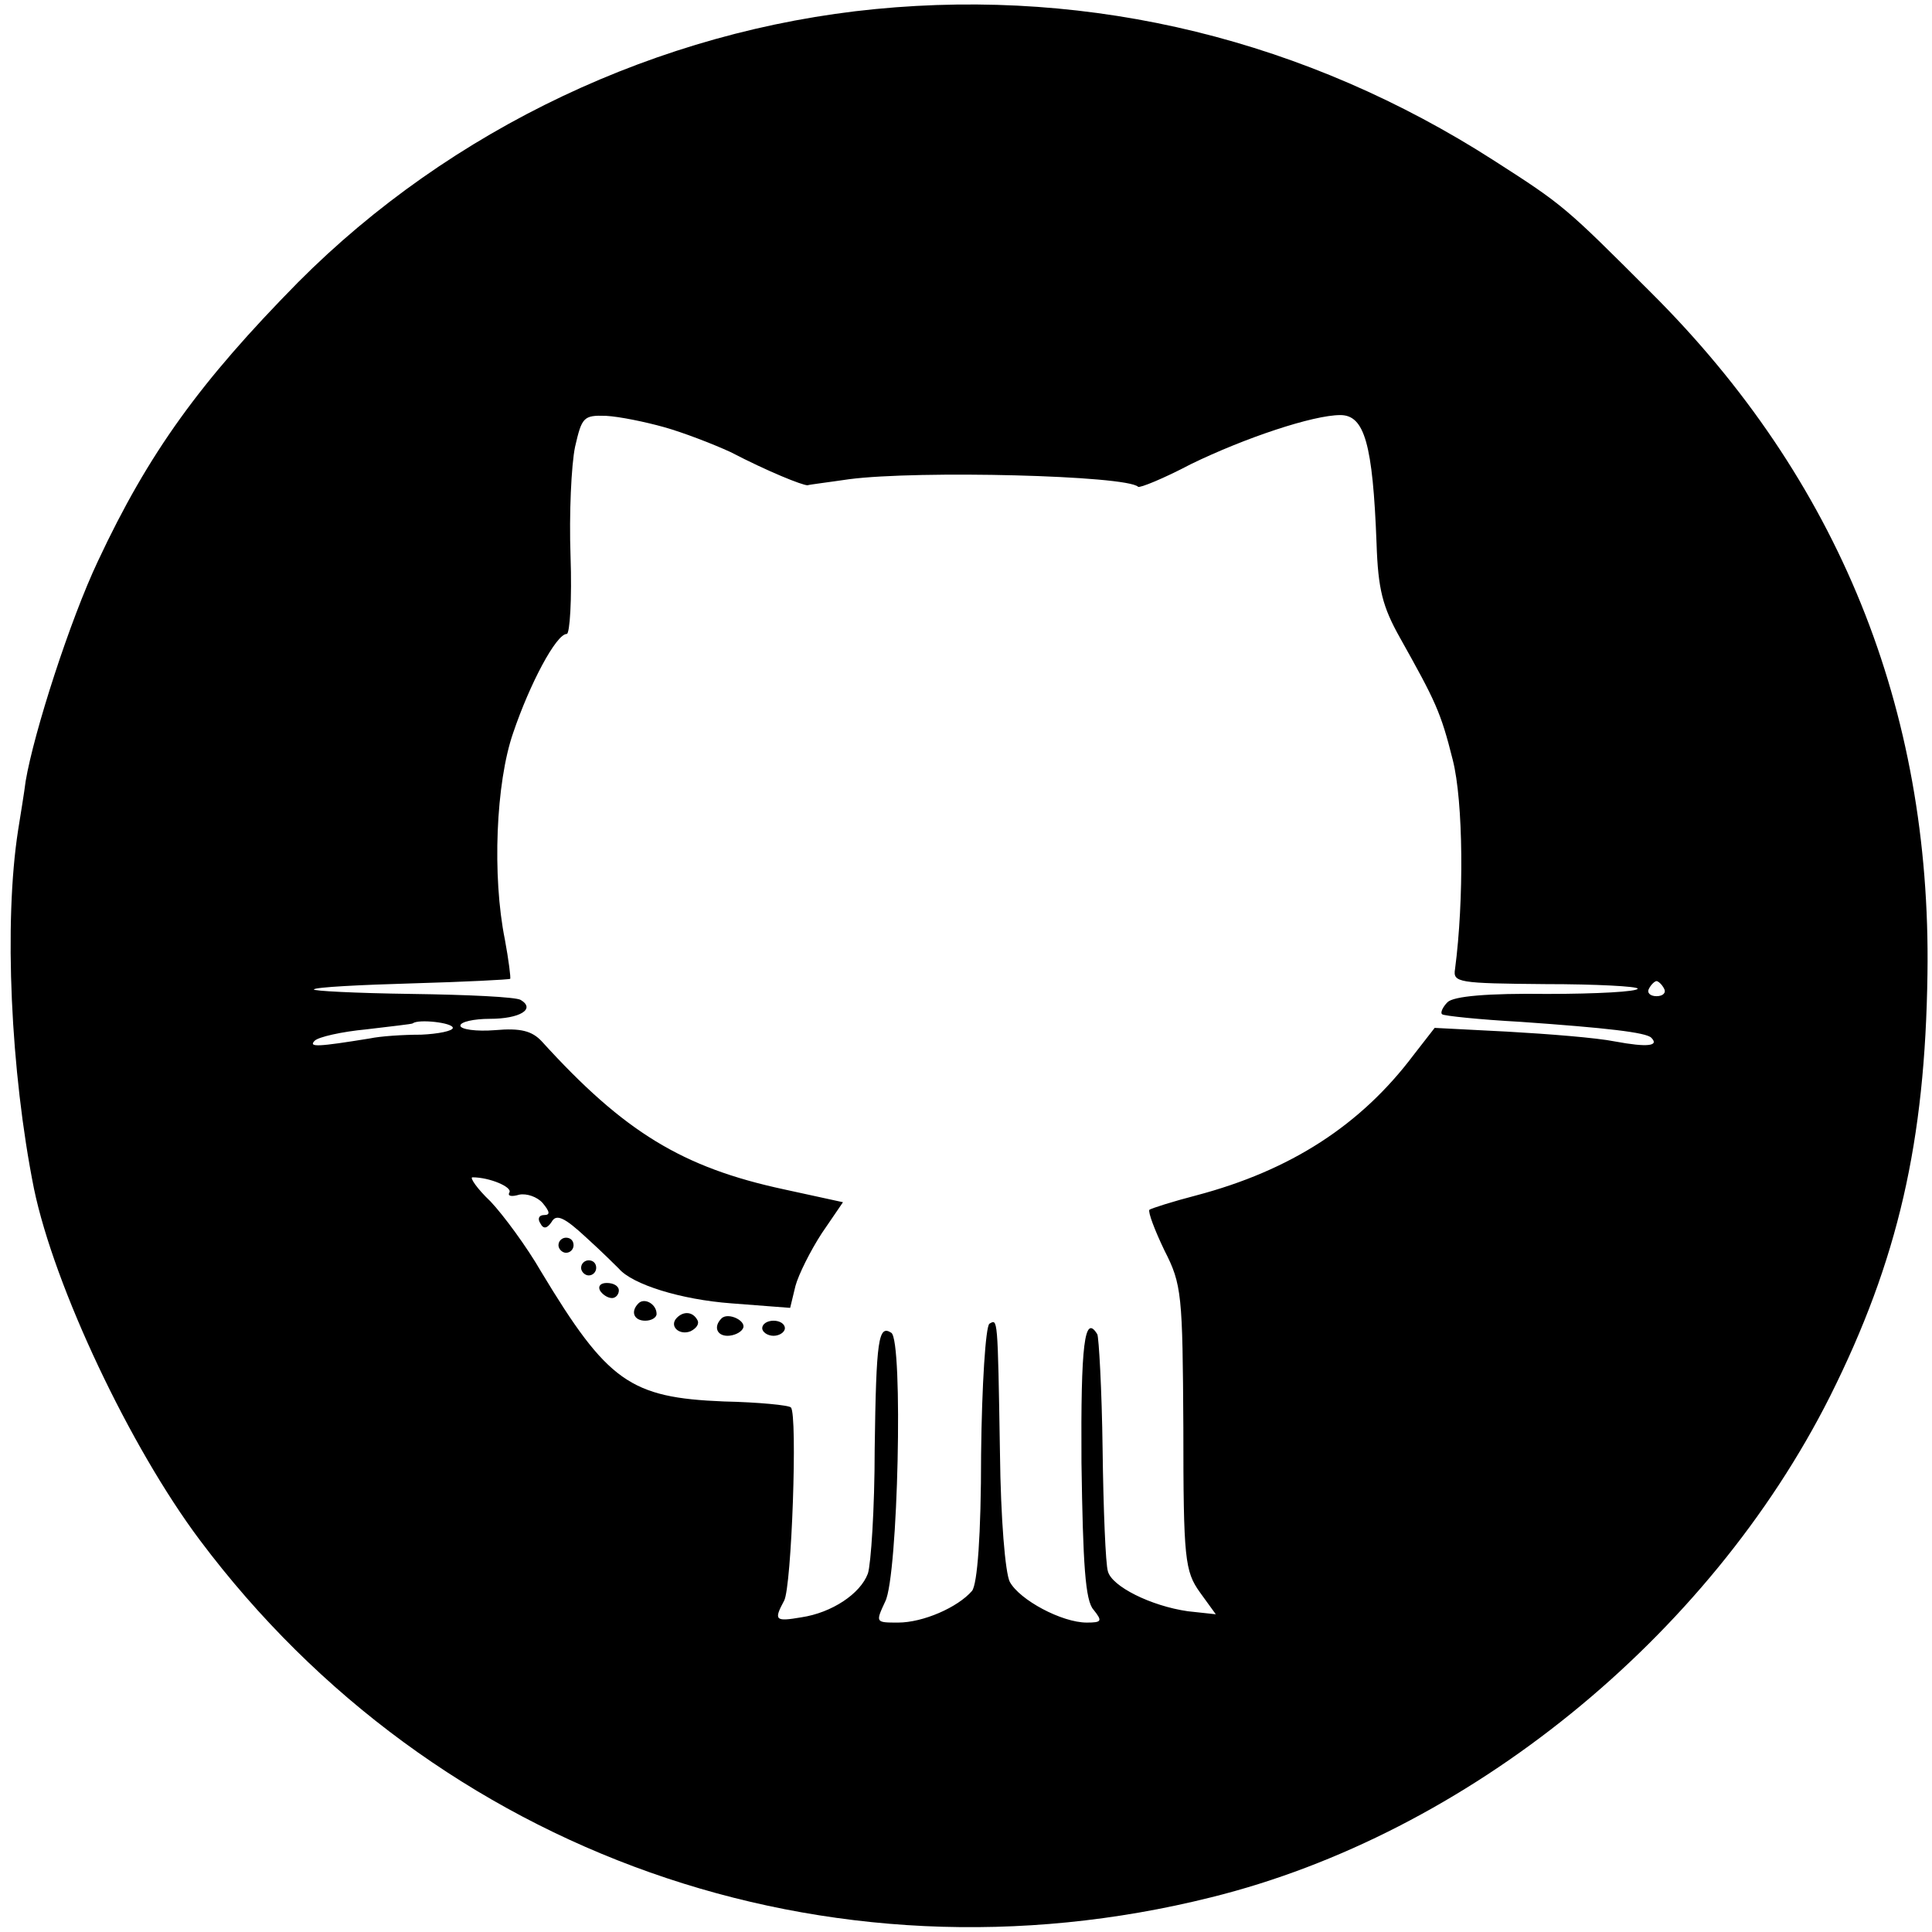<?xml version="1.0" standalone="no"?>
<!DOCTYPE svg PUBLIC "-//W3C//DTD SVG 20010904//EN"
 "http://www.w3.org/TR/2001/REC-SVG-20010904/DTD/svg10.dtd">
<svg version="1.0" xmlns="http://www.w3.org/2000/svg"
 width="256pt" height="256pt" viewBox="0 0 256 256"
 preserveAspectRatio="xMidYMid meet">
<g transform="translate(0,256) scale(0.1,-0.1)"
fill="#000000" stroke="none">
<path d="M1160 2548 c-287 -28 -563 -159 -765 -362 -130 -132 -198 -226 -265
-369 -37 -78 -85 -227 -96 -292 -2 -16 -7 -46 -10 -65 -19 -122 -10 -320 21
-475 27 -130 127 -342 220 -466 312 -416 832 -600 1340 -473 339 84 659 344
820 664 90 180 126 337 129 560 5 351 -118 655 -366 902 -114 114 -116 116
-208 175 -249 160 -532 229 -820 201z m-280 -554 c25 -7 64 -22 88 -33 50 -26
95 -44 102 -44 3 1 28 4 55 8 92 12 368 5 383 -10 2 -2 34 11 70 30 72 35 162
65 198 65 32 0 43 -38 48 -170 2 -61 8 -84 31 -125 47 -84 54 -98 70 -162 14
-55 15 -186 3 -277 -3 -18 4 -19 120 -20 67 0 122 -3 122 -6 0 -4 -54 -7 -120
-7 -79 1 -124 -3 -132 -11 -6 -6 -10 -14 -7 -16 2 -2 49 -7 104 -10 114 -8
166 -14 173 -21 11 -11 -5 -13 -48 -5 -25 5 -89 10 -142 13 l-97 5 -28 -36
c-70 -93 -163 -153 -288 -186 -31 -8 -59 -17 -62 -19 -2 -3 7 -27 20 -54 23
-45 24 -58 25 -235 0 -174 2 -190 22 -218 l21 -29 -37 4 c-49 7 -101 33 -106
53 -3 9 -6 82 -7 162 -1 79 -5 148 -7 152 -17 28 -22 -13 -21 -170 2 -135 5
-183 16 -195 12 -15 11 -17 -9 -17 -33 0 -89 30 -102 54 -6 12 -12 83 -13 171
-3 183 -3 177 -14 171 -5 -4 -10 -81 -11 -173 0 -108 -5 -172 -12 -181 -19
-22 -65 -42 -98 -42 -30 0 -30 0 -17 28 17 33 24 346 8 356 -17 11 -20 -8 -22
-154 0 -79 -5 -153 -9 -165 -10 -27 -48 -52 -88 -58 -35 -6 -37 -4 -23 22 10
18 18 247 9 256 -2 3 -43 7 -89 8 -124 5 -154 26 -242 172 -19 33 -50 75 -67
93 -18 17 -28 32 -24 32 23 0 53 -13 49 -20 -3 -5 3 -6 13 -3 10 2 24 -3 31
-11 10 -12 10 -16 2 -16 -7 0 -9 -5 -5 -11 4 -8 9 -7 15 2 6 11 17 6 46 -21
21 -19 40 -38 43 -41 18 -21 82 -41 149 -46 l78 -6 7 29 c4 15 20 47 35 70
l28 41 -78 17 c-135 29 -212 76 -321 196 -13 14 -28 18 -62 15 -25 -2 -46 1
-46 6 0 5 18 9 39 9 40 0 61 13 41 25 -6 4 -71 7 -145 8 -74 1 -132 4 -129 6
2 3 61 6 131 8 70 2 128 5 129 6 1 1 -2 25 -7 52 -17 84 -12 208 11 274 22 65
57 131 71 131 4 0 7 46 5 103 -2 56 1 121 6 145 9 39 11 42 41 41 18 -1 52 -8
77 -15z m1325 -744 c3 -5 -1 -10 -10 -10 -9 0 -13 5 -10 10 3 6 8 10 10 10 2
0 7 -4 10 -10z m-1605 -52 c0 -4 -19 -8 -42 -9 -24 0 -54 -2 -68 -5 -68 -11
-82 -12 -73 -3 5 5 36 12 68 15 33 4 61 7 62 8 7 6 53 1 53 -6z"/>
<path d="M740 910 c0 -5 5 -10 10 -10 6 0 10 5 10 10 0 6 -4 10 -10 10 -5 0
-10 -4 -10 -10z"/>
<path d="M770 880 c0 -5 5 -10 10 -10 6 0 10 5 10 10 0 6 -4 10 -10 10 -5 0
-10 -4 -10 -10z"/>
<path d="M795 850 c3 -5 10 -10 16 -10 5 0 9 5 9 10 0 6 -7 10 -16 10 -8 0
-12 -4 -9 -10z"/>
<path d="M846 833 c-11 -11 -6 -23 9 -23 8 0 15 4 15 9 0 13 -16 22 -24 14z"/>
<path d="M897 814 c-11 -11 3 -24 18 -18 8 4 12 10 9 15 -6 11 -18 12 -27 3z"/>
<path d="M956 813 c-11 -11 -6 -23 8 -23 8 0 17 4 20 9 7 10 -19 23 -28 14z"/>
<path d="M1010 800 c0 -5 7 -10 15 -10 8 0 15 5 15 10 0 6 -7 10 -15 10 -8 0
-15 -4 -15 -10z"/>
</g>
</svg>
